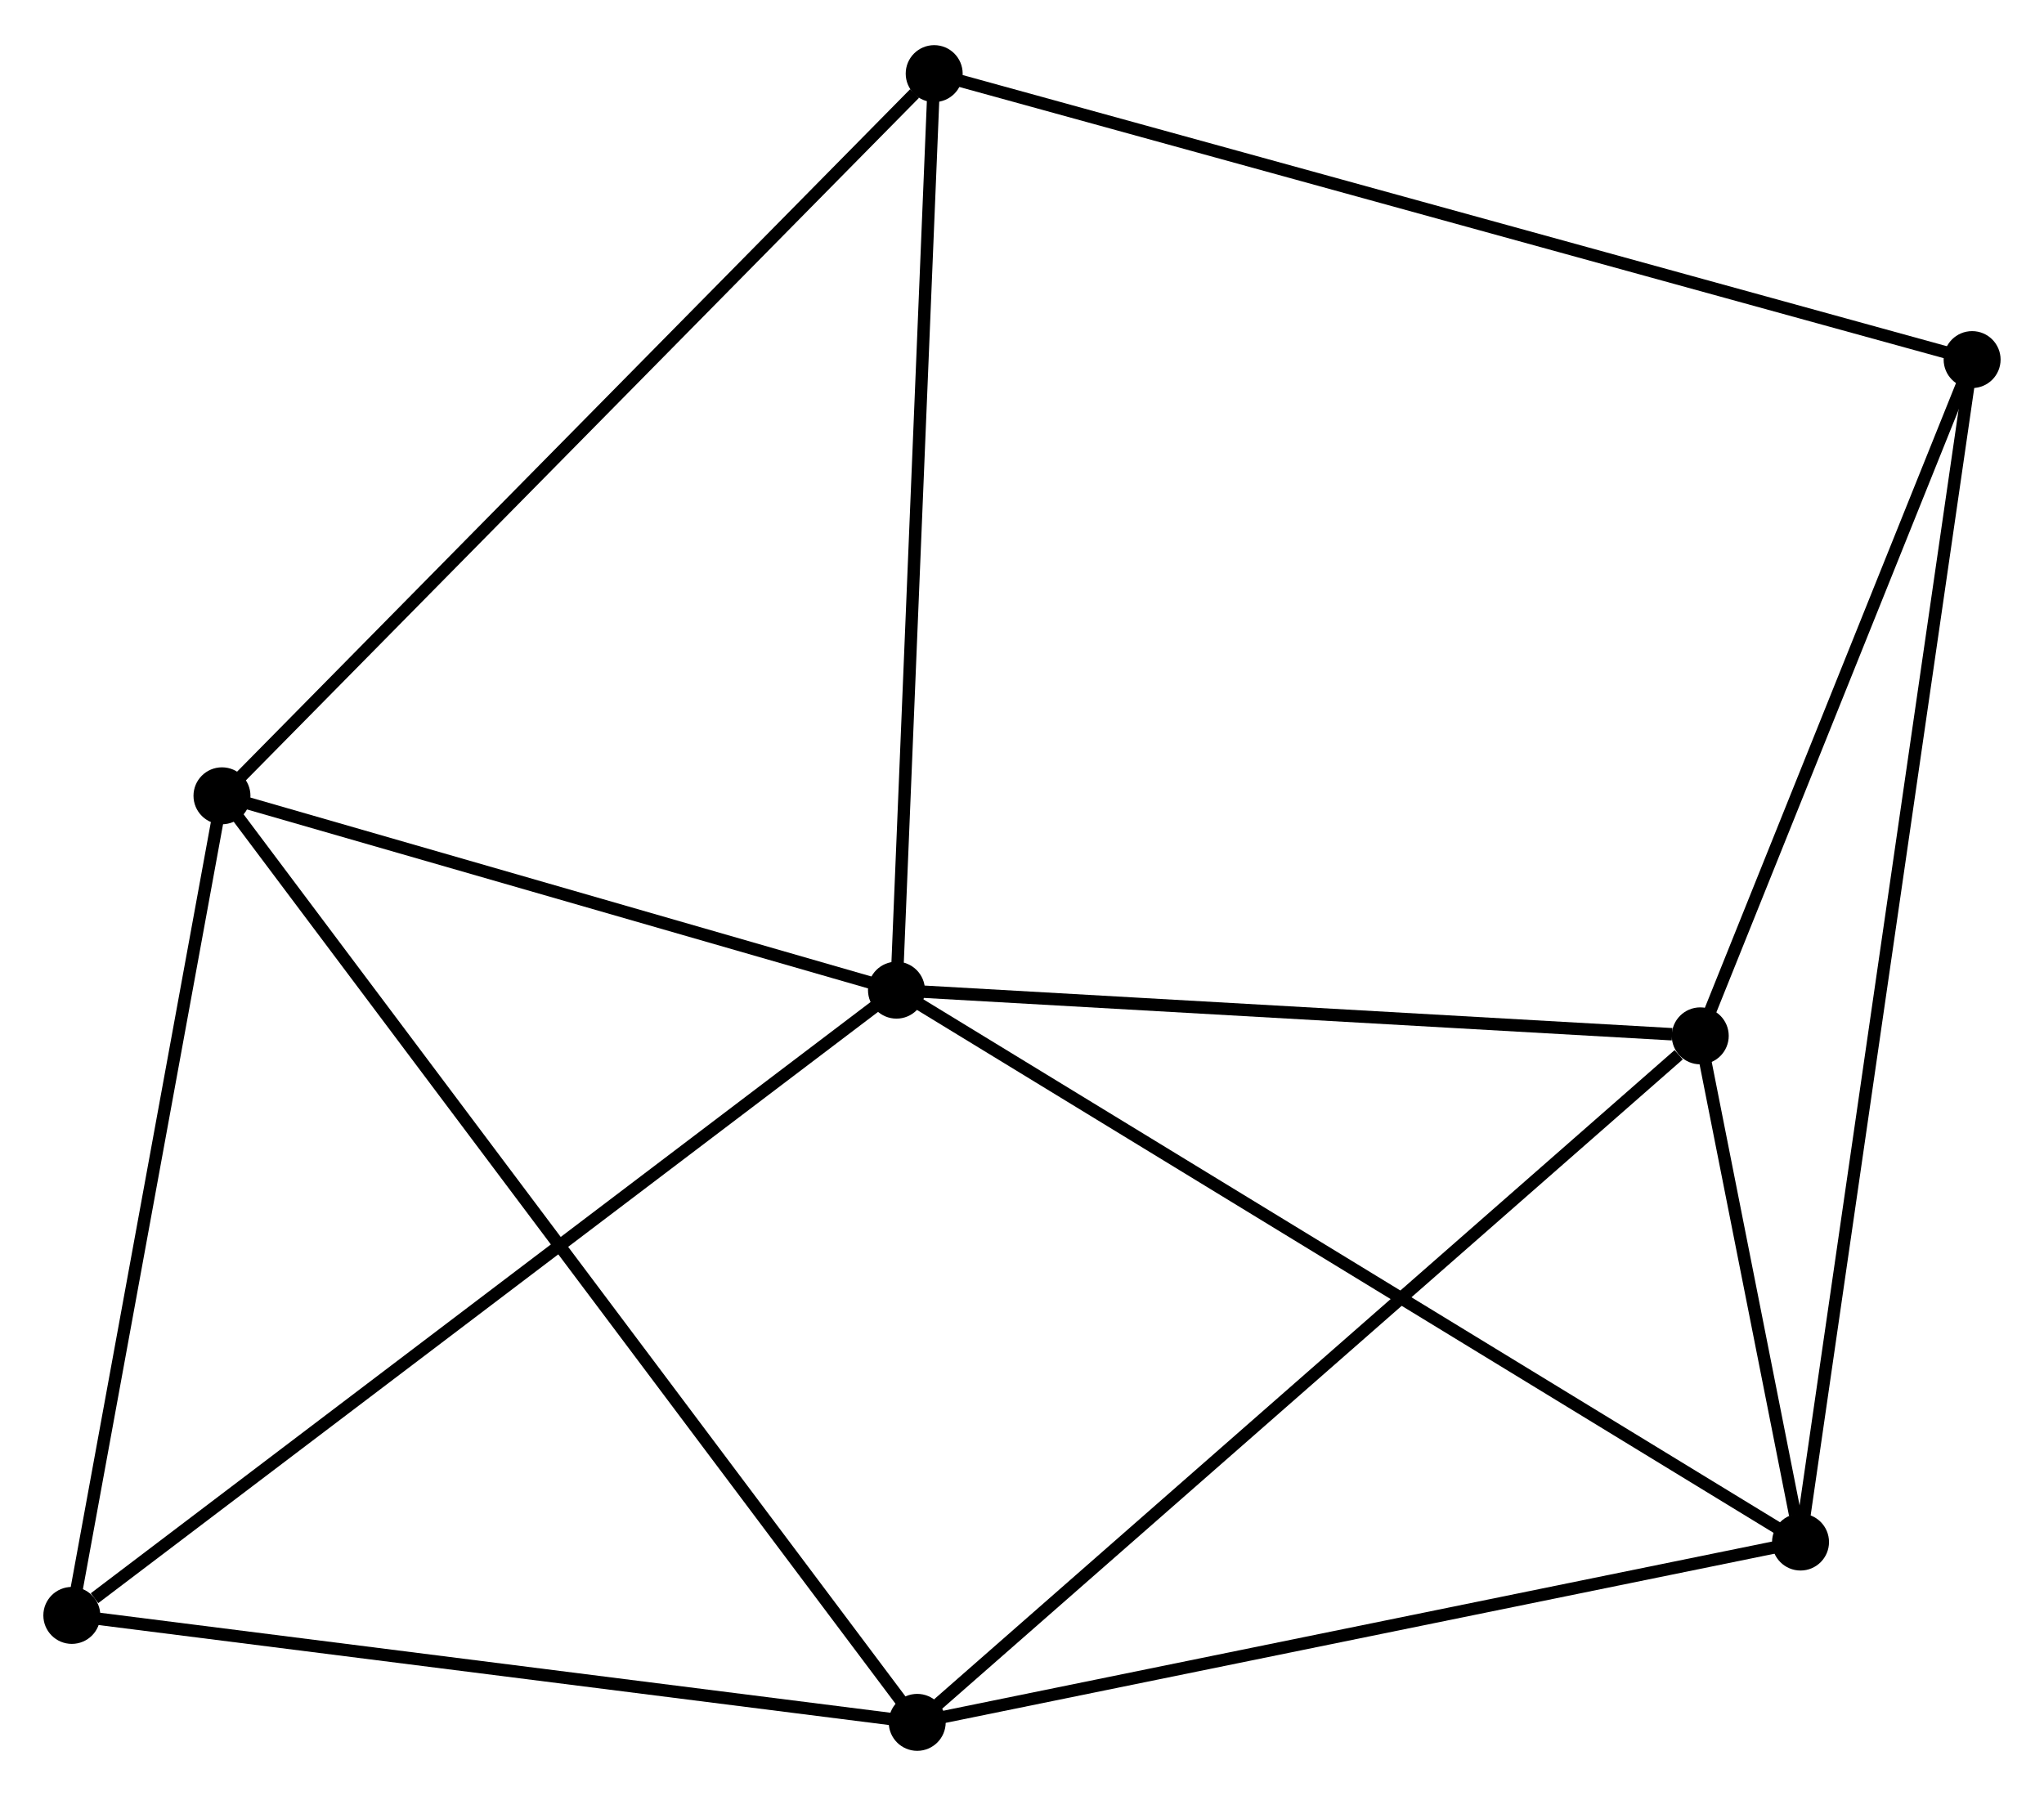 <?xml version="1.0" encoding="UTF-8" standalone="no"?>
<!DOCTYPE svg PUBLIC "-//W3C//DTD SVG 1.1//EN"
 "http://www.w3.org/Graphics/SVG/1.1/DTD/svg11.dtd">
<!-- Generated by graphviz version 2.36.0 (20140111.2315)
 -->
<!-- Title: %3 Pages: 1 -->
<svg width="165pt" height="145pt"
 viewBox="0.00 0.00 165.06 144.76" xmlns="http://www.w3.org/2000/svg" xmlns:xlink="http://www.w3.org/1999/xlink">
<g id="graph0" class="graph" transform="scale(1 1) rotate(0) translate(4 140.761)">
<title>%3</title>
<!-- 0 -->
<g id="node1" class="node"><title>0</title>
<ellipse fill="black" stroke="black" cx="68.393" cy="-60.937" rx="1.8" ry="1.8"/>
</g>
<!-- 2 -->
<g id="node2" class="node"><title>2</title>
<ellipse fill="black" stroke="black" cx="13.925" cy="-76.634" rx="1.8" ry="1.8"/>
</g>
<!-- 0&#45;&#45;2 -->
<g id="edge1" class="edge"><title>0&#45;&#45;2</title>
<path fill="none" stroke="black" d="M66.581,-61.459C58.312,-63.842 24.199,-73.674 15.8,-76.094"/>
</g>
<!-- 3 -->
<g id="node3" class="node"><title>3</title>
<ellipse fill="black" stroke="black" cx="141.399" cy="-16.363" rx="1.8" ry="1.8"/>
</g>
<!-- 0&#45;&#45;3 -->
<g id="edge2" class="edge"><title>0&#45;&#45;3</title>
<path fill="none" stroke="black" d="M70.198,-59.835C80.299,-53.668 129.722,-23.492 139.658,-17.426"/>
</g>
<!-- 4 -->
<g id="node4" class="node"><title>4</title>
<ellipse fill="black" stroke="black" cx="133.301" cy="-57.246" rx="1.8" ry="1.8"/>
</g>
<!-- 0&#45;&#45;4 -->
<g id="edge3" class="edge"><title>0&#45;&#45;4</title>
<path fill="none" stroke="black" d="M70.266,-60.83C79.578,-60.301 120.855,-57.954 131.029,-57.376"/>
</g>
<!-- 6 -->
<g id="node5" class="node"><title>6</title>
<ellipse fill="black" stroke="black" cx="1.8" cy="-10.438" rx="1.8" ry="1.8"/>
</g>
<!-- 0&#45;&#45;6 -->
<g id="edge4" class="edge"><title>0&#45;&#45;6</title>
<path fill="none" stroke="black" d="M66.747,-59.688C57.614,-52.763 13.232,-19.107 3.633,-11.828"/>
</g>
<!-- 7 -->
<g id="node6" class="node"><title>7</title>
<ellipse fill="black" stroke="black" cx="71.439" cy="-134.961" rx="1.8" ry="1.8"/>
</g>
<!-- 0&#45;&#45;7 -->
<g id="edge5" class="edge"><title>0&#45;&#45;7</title>
<path fill="none" stroke="black" d="M68.469,-62.767C68.886,-72.919 70.916,-122.253 71.355,-132.923"/>
</g>
<!-- 2&#45;&#45;6 -->
<g id="edge10" class="edge"><title>2&#45;&#45;6</title>
<path fill="none" stroke="black" d="M13.575,-74.725C11.805,-65.058 3.848,-21.617 2.128,-12.23"/>
</g>
<!-- 2&#45;&#45;7 -->
<g id="edge11" class="edge"><title>2&#45;&#45;7</title>
<path fill="none" stroke="black" d="M15.347,-78.076C23.235,-86.076 61.565,-124.948 69.856,-133.355"/>
</g>
<!-- 3&#45;&#45;4 -->
<g id="edge12" class="edge"><title>3&#45;&#45;4</title>
<path fill="none" stroke="black" d="M140.964,-18.561C139.544,-25.726 135.065,-48.341 133.699,-55.233"/>
</g>
<!-- 5 -->
<g id="node8" class="node"><title>5</title>
<ellipse fill="black" stroke="black" cx="155.255" cy="-111.865" rx="1.8" ry="1.8"/>
</g>
<!-- 3&#45;&#45;5 -->
<g id="edge13" class="edge"><title>3&#45;&#45;5</title>
<path fill="none" stroke="black" d="M141.688,-18.357C143.492,-30.786 153.169,-97.485 154.967,-109.882"/>
</g>
<!-- 4&#45;&#45;5 -->
<g id="edge14" class="edge"><title>4&#45;&#45;5</title>
<path fill="none" stroke="black" d="M134.031,-59.064C137.364,-67.356 151.114,-101.563 154.499,-109.985"/>
</g>
<!-- 1 -->
<g id="node7" class="node"><title>1</title>
<ellipse fill="black" stroke="black" cx="70.068" cy="-1.8" rx="1.8" ry="1.8"/>
</g>
<!-- 1&#45;&#45;2 -->
<g id="edge6" class="edge"><title>1&#45;&#45;2</title>
<path fill="none" stroke="black" d="M68.895,-3.363C61.589,-13.102 22.379,-65.366 15.091,-75.08"/>
</g>
<!-- 1&#45;&#45;3 -->
<g id="edge7" class="edge"><title>1&#45;&#45;3</title>
<path fill="none" stroke="black" d="M72.126,-2.22C82.542,-4.347 129.353,-13.903 139.468,-15.968"/>
</g>
<!-- 1&#45;&#45;4 -->
<g id="edge8" class="edge"><title>1&#45;&#45;4</title>
<path fill="none" stroke="black" d="M71.631,-3.171C80.303,-10.775 122.445,-47.728 131.56,-55.72"/>
</g>
<!-- 1&#45;&#45;6 -->
<g id="edge9" class="edge"><title>1&#45;&#45;6</title>
<path fill="none" stroke="black" d="M68.098,-2.049C58.129,-3.311 13.329,-8.979 3.648,-10.204"/>
</g>
<!-- 5&#45;&#45;7 -->
<g id="edge15" class="edge"><title>5&#45;&#45;7</title>
<path fill="none" stroke="black" d="M153.504,-112.348C142.597,-115.353 84.06,-131.483 73.18,-134.481"/>
</g>
</g>
</svg>
